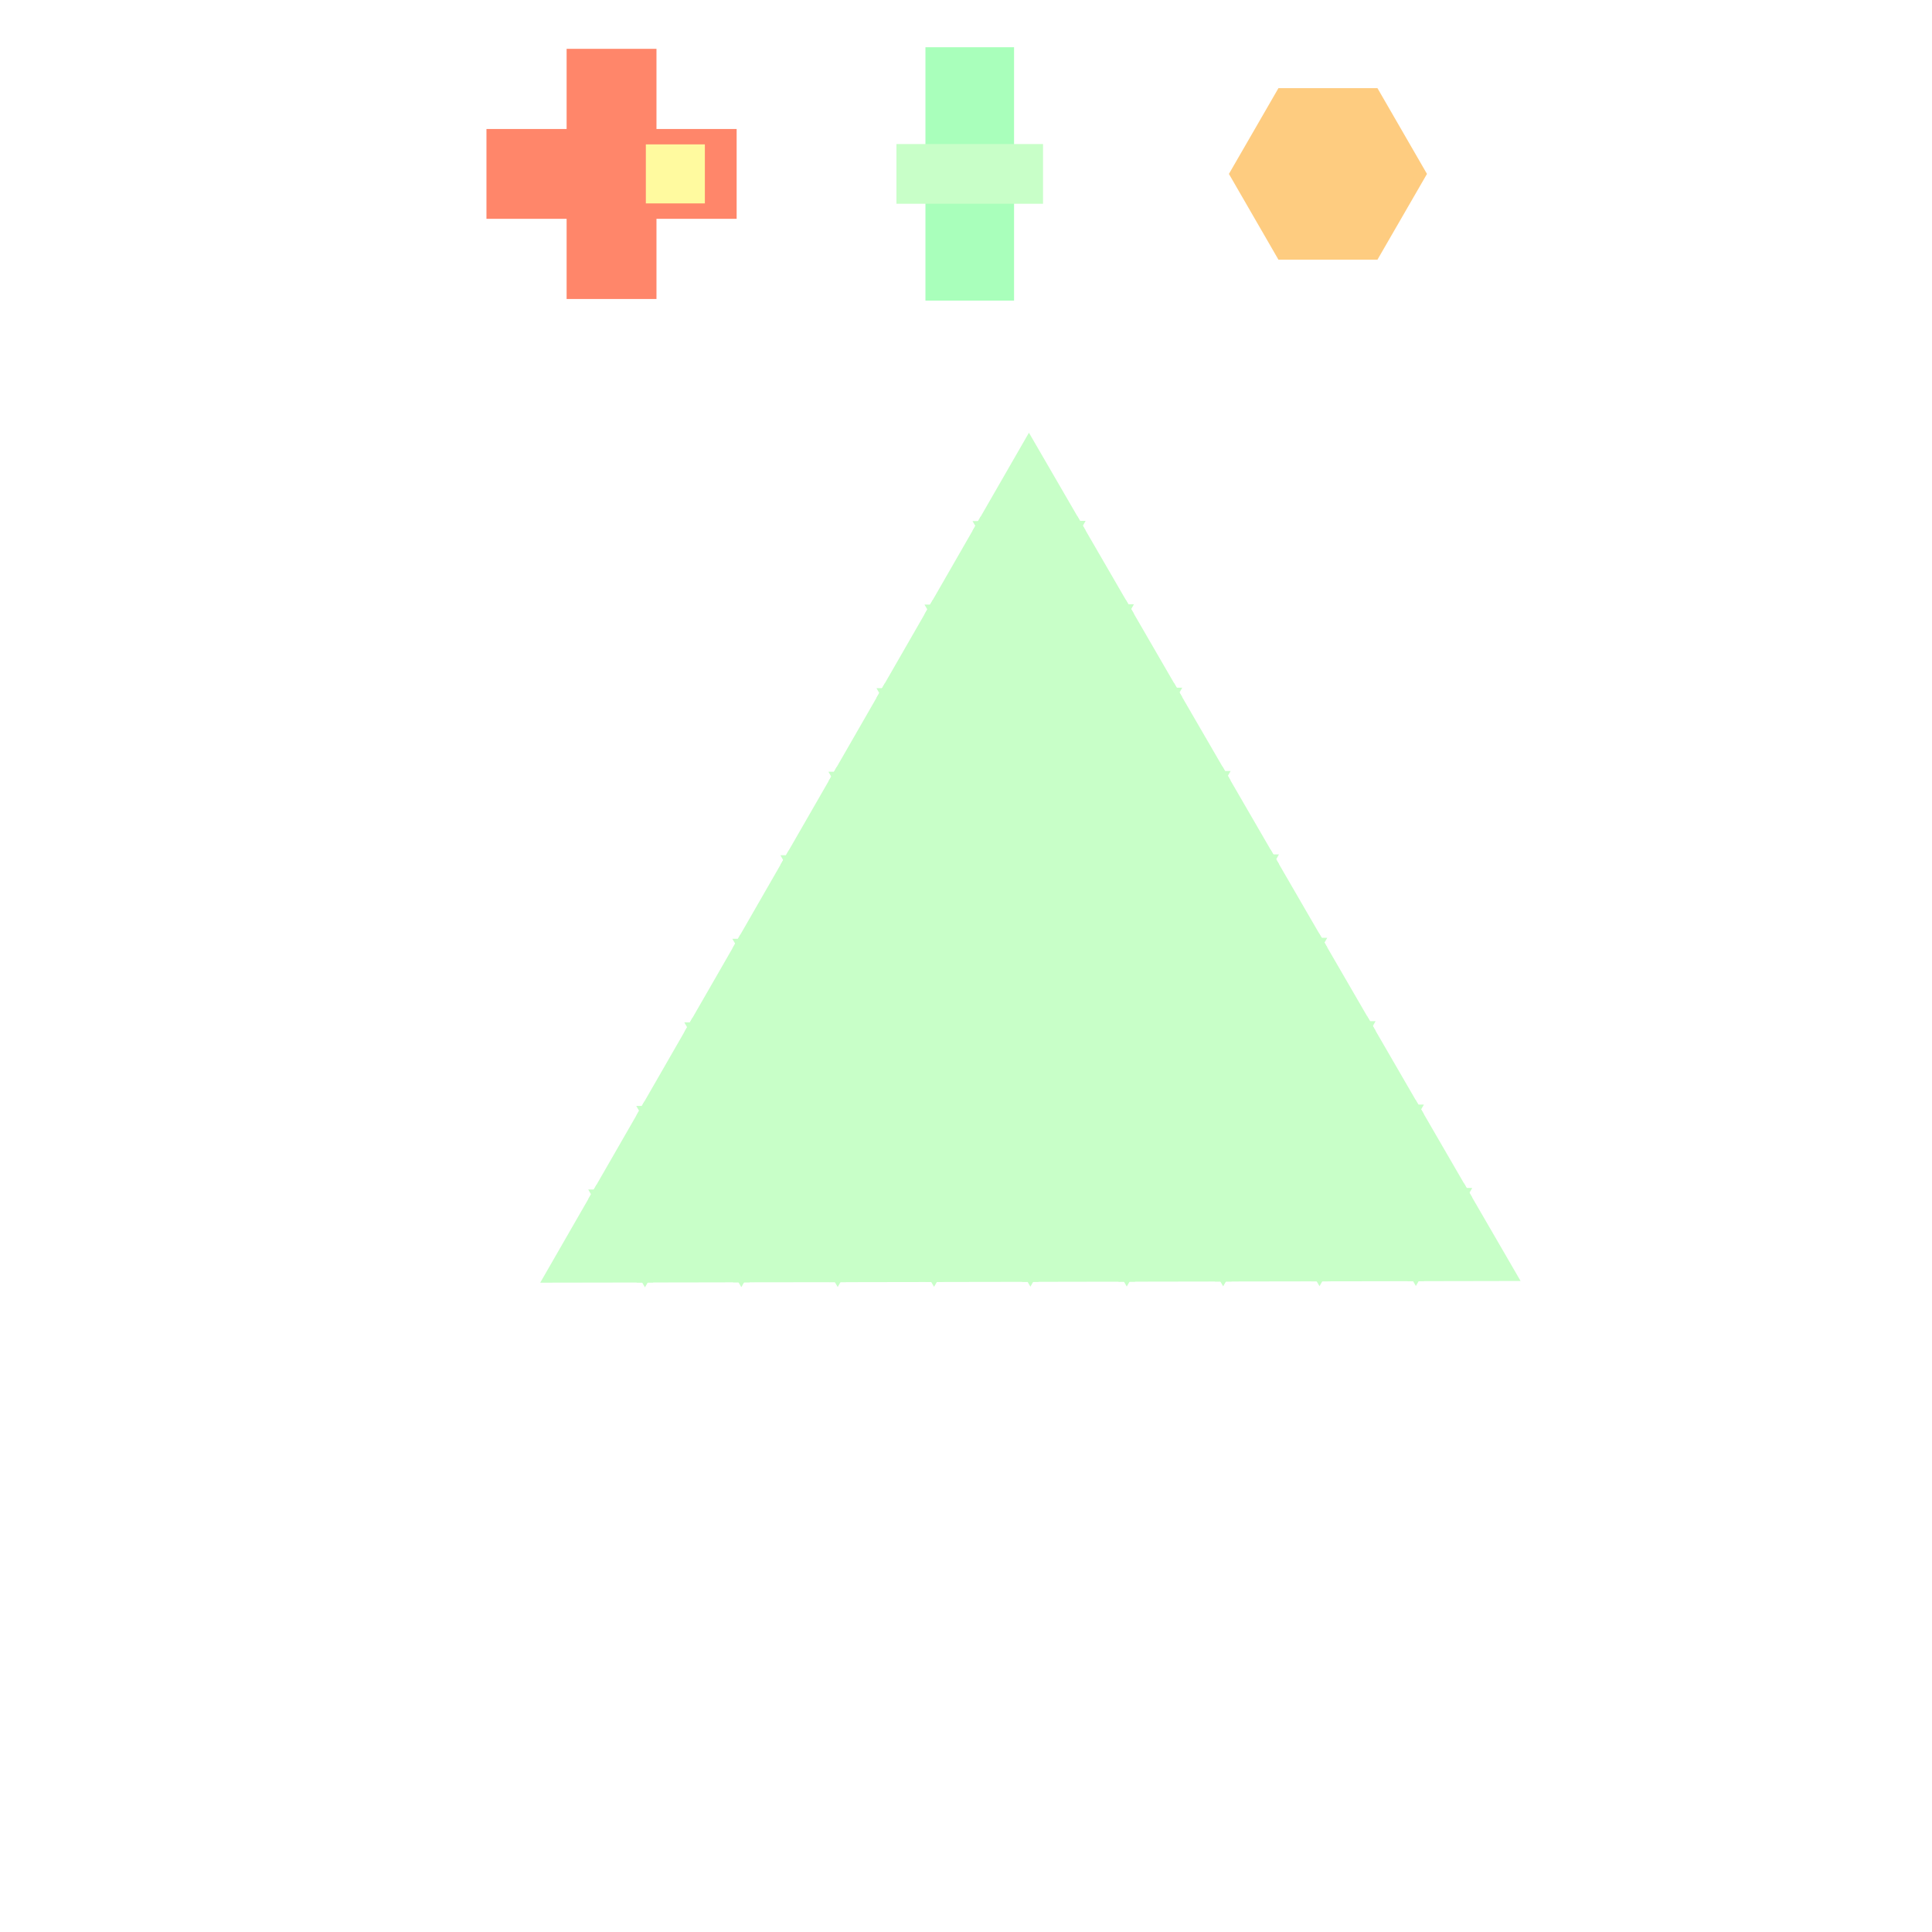 <!DOCTYPE svg>
<svg xmlns="http://www.w3.org/2000/svg" xmlns:xlink="http://www.w3.org/1999/xlink" width="600" height="600">
<rect width="100%" height="100%" fill="#808080" stroke="none"/>
<g transform="translate(300,300)">
<g transform="scale(3,3)">
<path stroke="rgb(0,0,0)" stroke-opacity="1" fill="rgb(255,255,255)" fill-opacity="1" id="Layer_1" d="M107.411 107.089 L105.406 107.092 L103.402 107.095 L101.397 107.098 L99.392 107.101 L97.388 107.104 L95.383 107.107 L93.378 107.11 L91.374 107.113 L89.369 107.116 L87.364 107.119 L85.359 107.122 L83.355 107.125 L81.35 107.128 L79.346 107.131 L77.341 107.134 L75.336 107.137 L73.331 107.14 L71.327 107.143 L69.322 107.146 L67.317 107.149 L65.313 107.152 L63.308 107.155 L61.303 107.158 L59.299 107.161 L57.294 107.164 L55.289 107.167 L53.285 107.17 L51.28 107.173 L49.275 107.176 L47.271 107.179 L45.266 107.182 L43.261 107.185 L41.257 107.188 L39.252 107.191 L37.247 107.194 L35.243 107.197 L33.238 107.2 L31.233 107.203 L29.229 107.206 L27.224 107.209 L25.219 107.212 L23.215 107.215 L21.21 107.218 L19.205 107.221 L17.201 107.224 L15.196 107.227 L13.191 107.23 L11.187 107.233 L9.182 107.236 L7.177 107.239 L5.173 107.242 L3.168 107.245 L1.163 107.248 L-0.841 107.252 L-2.846 107.255 L-4.851 107.258 L-6.855 107.261 L-8.86 107.264 L-10.865 107.267 L-12.87 107.27 L-14.874 107.273 L-16.879 107.276 L-18.884 107.279 L-20.888 107.282 L-22.893 107.285 L-24.898 107.288 L-26.902 107.291 L-28.907 107.294 L-30.912 107.297 L-32.916 107.3 L-34.921 107.303 L-36.926 107.306 L-38.93 107.309 L-40.935 107.312 L-42.94 107.315 L-44.944 107.318 L-46.949 107.321 L-48.954 107.324 L-50.958 107.327 L-52.963 107.33 L-54.968 107.333 L-56.972 107.336 L-58.977 107.339 L-60.982 107.342 L-62.986 107.345 L-64.991 107.348 L-66.996 107.351 L-69 107.354 L-71.005 107.357 L-73.01 107.36 L-75.014 107.363 L-77.019 107.366 L-79.024 107.369 L-81.028 107.372 L-83.033 107.375 L-85.038 107.378 L-87.042 107.381 L-89.047 107.384 L-91.052 107.387 L-93.056 107.39 L-95.061 107.393 L-97.066 107.396 L-99.07 107.399 L-101.075 107.402 L-103.08 107.405 L-105.084 107.408 L-107.089 107.411 L-107.092 105.406 L-107.095 103.402 L-107.098 101.397 L-107.101 99.392 L-107.104 97.388 L-107.107 95.383 L-107.11 93.378 L-107.113 91.374 L-107.116 89.369 L-107.119 87.364 L-107.122 85.359 L-107.125 83.355 L-107.128 81.35 L-107.131 79.346 L-107.134 77.341 L-107.137 75.336 L-107.14 73.331 L-107.143 71.327 L-107.146 69.322 L-107.149 67.317 L-107.152 65.313 L-107.155 63.308 L-107.158 61.303 L-107.161 59.299 L-107.164 57.294 L-107.167 55.289 L-107.17 53.285 L-107.173 51.28 L-107.176 49.275 L-107.179 47.271 L-107.182 45.266 L-107.185 43.261 L-107.188 41.257 L-107.191 39.252 L-107.194 37.247 L-107.197 35.243 L-107.2 33.238 L-107.203 31.233 L-107.206 29.229 L-107.209 27.224 L-107.212 25.219 L-107.215 23.215 L-107.218 21.21 L-107.221 19.205 L-107.224 17.201 L-107.227 15.196 L-107.23 13.191 L-107.233 11.187 L-107.236 9.182 L-107.239 7.177 L-107.242 5.173 L-107.245 3.168 L-107.248 1.163 L-107.251 -0.841 L-107.255 -2.846 L-107.258 -4.851 L-107.261 -6.855 L-107.264 -8.86 L-107.267 -10.865 L-107.27 -12.87 L-107.273 -14.874 L-107.276 -16.879 L-107.279 -18.884 L-107.282 -20.888 L-107.285 -22.893 L-107.288 -24.898 L-107.291 -26.902 L-107.294 -28.907 L-107.297 -30.912 L-107.3 -32.916 L-107.303 -34.921 L-107.306 -36.926 L-107.309 -38.93 L-107.312 -40.935 L-107.315 -42.94 L-107.318 -44.944 L-107.321 -46.949 L-107.324 -48.954 L-107.327 -50.958 L-107.33 -52.963 L-107.333 -54.968 L-107.336 -56.972 L-107.339 -58.977 L-107.342 -60.982 L-107.345 -62.986 L-107.348 -64.991 L-107.351 -66.996 L-107.354 -69 L-107.357 -71.005 L-107.36 -73.01 L-107.363 -75.014 L-107.366 -77.019 L-107.369 -79.024 L-107.372 -81.028 L-107.375 -83.033 L-107.378 -85.038 L-107.381 -87.042 L-107.384 -89.047 L-107.387 -91.052 L-107.39 -93.056 L-107.393 -95.061 L-107.396 -97.066 L-107.399 -99.07 L-107.402 -101.075 L-107.405 -103.08 L-107.408 -105.084 L-107.411 -107.089 L-105.406 -107.092 L-103.402 -107.095 L-101.397 -107.098 L-99.392 -107.101 L-97.388 -107.104 L-95.383 -107.107 L-93.378 -107.11 L-91.374 -107.113 L-89.369 -107.116 L-87.364 -107.119 L-85.359 -107.122 L-83.355 -107.125 L-81.35 -107.128 L-79.346 -107.131 L-77.341 -107.134 L-75.336 -107.137 L-73.331 -107.14 L-71.327 -107.143 L-69.322 -107.146 L-67.317 -107.149 L-65.313 -107.152 L-63.308 -107.155 L-61.303 -107.158 L-59.299 -107.161 L-57.294 -107.164 L-55.289 -107.167 L-53.285 -107.17 L-51.28 -107.173 L-49.275 -107.176 L-47.271 -107.179 L-45.266 -107.182 L-43.261 -107.185 L-41.257 -107.188 L-39.252 -107.191 L-37.247 -107.194 L-35.243 -107.197 L-33.238 -107.2 L-31.233 -107.203 L-29.229 -107.206 L-27.224 -107.209 L-25.219 -107.212 L-23.215 -107.215 L-21.21 -107.218 L-19.205 -107.221 L-17.201 -107.224 L-15.196 -107.227 L-13.191 -107.23 L-11.187 -107.233 L-9.182 -107.236 L-7.177 -107.239 L-5.173 -107.242 L-3.168 -107.245 L-1.163 -107.248 L0.841 -107.252 L2.846 -107.255 L4.851 -107.258 L6.855 -107.261 L8.86 -107.264 L10.865 -107.267 L12.87 -107.27 L14.874 -107.273 L16.879 -107.276 L18.884 -107.279 L20.888 -107.282 L22.893 -107.285 L24.898 -107.288 L26.902 -107.291 L28.907 -107.294 L30.912 -107.297 L32.916 -107.3 L34.921 -107.303 L36.926 -107.306 L38.93 -107.309 L40.935 -107.312 L42.94 -107.315 L44.944 -107.318 L46.949 -107.321 L48.954 -107.324 L50.958 -107.327 L52.963 -107.33 L54.968 -107.333 L56.972 -107.336 L58.977 -107.339 L60.982 -107.342 L62.986 -107.345 L64.991 -107.348 L66.996 -107.351 L69 -107.354 L71.005 -107.357 L73.01 -107.36 L75.014 -107.363 L77.019 -107.366 L79.024 -107.369 L81.028 -107.372 L83.033 -107.375 L85.038 -107.378 L87.042 -107.381 L89.047 -107.384 L91.052 -107.387 L93.056 -107.39 L95.061 -107.393 L97.066 -107.396 L99.07 -107.399 L101.075 -107.402 L103.08 -107.405 L105.084 -107.408 L107.089 -107.411 L107.092 -105.406 L107.095 -103.402 L107.098 -101.397 L107.101 -99.392 L107.104 -97.388 L107.107 -95.383 L107.11 -93.378 L107.113 -91.374 L107.116 -89.369 L107.119 -87.364 L107.122 -85.359 L107.125 -83.355 L107.128 -81.35 L107.131 -79.346 L107.134 -77.341 L107.137 -75.336 L107.14 -73.331 L107.143 -71.327 L107.146 -69.322 L107.149 -67.317 L107.152 -65.313 L107.155 -63.308 L107.158 -61.303 L107.161 -59.299 L107.164 -57.294 L107.167 -55.289 L107.17 -53.285 L107.173 -51.28 L107.176 -49.275 L107.179 -47.271 L107.182 -45.266 L107.185 -43.261 L107.188 -41.257 L107.191 -39.252 L107.194 -37.247 L107.197 -35.243 L107.2 -33.238 L107.203 -31.233 L107.206 -29.229 L107.209 -27.224 L107.212 -25.219 L107.215 -23.215 L107.218 -21.21 L107.221 -19.205 L107.224 -17.201 L107.227 -15.196 L107.23 -13.191 L107.233 -11.187 L107.236 -9.182 L107.239 -7.177 L107.242 -5.173 L107.245 -3.168 L107.248 -1.163 L107.251 0.841 L107.255 2.846 L107.258 4.851 L107.261 6.855 L107.264 8.86 L107.267 10.865 L107.27 12.87 L107.273 14.874 L107.276 16.879 L107.279 18.884 L107.282 20.888 L107.285 22.893 L107.288 24.898 L107.291 26.902 L107.294 28.907 L107.297 30.912 L107.3 32.916 L107.303 34.921 L107.306 36.926 L107.309 38.93 L107.312 40.935 L107.315 42.94 L107.318 44.944 L107.321 46.949 L107.324 48.954 L107.327 50.958 L107.33 52.963 L107.333 54.968 L107.336 56.972 L107.339 58.977 L107.342 60.982 L107.345 62.986 L107.348 64.991 L107.351 66.996 L107.354 69 L107.357 71.005 L107.36 73.01 L107.363 75.014 L107.366 77.019 L107.369 79.024 L107.372 81.028 L107.375 83.033 L107.378 85.038 L107.381 87.042 L107.384 89.047 L107.387 91.052 L107.39 93.056 L107.393 95.061 L107.396 97.066 L107.399 99.07 L107.402 101.075 L107.405 103.08 L107.408 105.084 L107.411 107.089 Z " />
<path stroke="rgb(169,255,187)" stroke-opacity="1" fill="rgb(169,255,187)" fill-opacity="1" id="scalebar" d="M-3.699 -94.609 L-1.656 -94.609 L0.388 -94.609 L2.431 -94.609 L4.475 -94.609 L4.475 -92.669 L4.475 -90.728 L4.475 -88.788 L4.475 -86.847 L4.475 -84.907 L4.475 -82.966 L4.475 -81.026 L4.475 -79.085 L4.475 -77.145 L4.475 -75.204 L4.475 -73.264 L4.475 -71.323 L4.475 -69.383 L2.431 -69.383 L0.388 -69.383 L-1.656 -69.383 L-3.699 -69.383 L-3.699 -71.323 L-3.699 -73.264 L-3.699 -75.204 L-3.699 -77.145 L-3.699 -79.085 L-3.699 -81.026 L-3.699 -82.966 L-3.699 -84.907 L-3.699 -86.847 L-3.699 -88.788 L-3.699 -90.728 L-3.699 -92.669 L-3.699 -94.609 Z " />
<path stroke="rgb(200,255,200)" stroke-opacity="1" fill="rgb(200,255,200)" fill-opacity="1" id="scaleslider" d="M-6.699 -84.587 L-4.674 -84.587 L-2.649 -84.587 L-0.624 -84.587 L1.4 -84.587 L3.425 -84.587 L5.45 -84.587 L7.475 -84.587 L7.475 -82.86 L7.475 -81.134 L7.475 -79.407 L5.45 -79.407 L3.425 -79.407 L1.4 -79.407 L-0.624 -79.407 L-2.649 -79.407 L-4.674 -79.407 L-6.699 -79.407 L-6.699 -81.134 L-6.699 -82.86 L-6.699 -84.587 Z " />
<path stroke="rgb(255,134,106)" stroke-opacity="1" fill="rgb(255,134,106)" fill-opacity="1" id="tranbar" d="M-49.142 -86.146 L-47.068 -86.146 L-44.993 -86.146 L-42.919 -86.146 L-40.844 -86.146 L-40.844 -88.221 L-40.844 -90.296 L-40.844 -92.37 L-40.844 -94.445 L-38.769 -94.445 L-36.693 -94.445 L-34.617 -94.445 L-32.542 -94.445 L-32.542 -92.37 L-32.542 -90.296 L-32.542 -88.221 L-32.542 -86.146 L-30.467 -86.146 L-28.392 -86.146 L-26.318 -86.146 L-24.243 -86.146 L-24.243 -84.072 L-24.243 -81.997 L-24.243 -79.922 L-24.243 -77.848 L-26.318 -77.848 L-28.392 -77.848 L-30.467 -77.848 L-32.542 -77.848 L-32.542 -75.773 L-32.542 -73.698 L-32.542 -71.623 L-32.542 -69.548 L-34.617 -69.548 L-36.693 -69.548 L-38.769 -69.548 L-40.844 -69.548 L-40.844 -71.623 L-40.844 -73.698 L-40.844 -75.773 L-40.844 -77.848 L-42.919 -77.848 L-44.993 -77.848 L-47.068 -77.848 L-49.142 -77.848 L-49.142 -79.922 L-49.142 -81.997 L-49.142 -84.072 L-49.142 -86.146 Z " />
<path stroke="rgb(255,250,159)" stroke-opacity="1" fill="rgb(255,250,159)" fill-opacity="1" id="translider" d="M-32.642 -84.553 L-30.939 -84.553 L-29.235 -84.553 L-27.532 -84.553 L-27.532 -82.85 L-27.532 -81.147 L-27.532 -79.444 L-29.235 -79.444 L-30.939 -79.444 L-32.642 -79.444 L-32.642 -81.147 L-32.642 -82.85 L-32.642 -84.553 Z " />
<path stroke="rgb(254,204,128)" stroke-opacity="1" fill="rgb(254,204,128)" fill-opacity="1" id="rotate" d="M32.632 -73.62 L31.665 -75.295 L30.697 -76.97 L29.73 -78.646 L28.762 -80.321 L27.795 -81.996 L28.762 -83.671 L29.73 -85.347 L30.697 -87.022 L31.665 -88.698 L32.632 -90.373 L34.567 -90.373 L36.502 -90.373 L38.436 -90.373 L40.371 -90.373 L42.306 -90.373 L43.273 -88.698 L44.241 -87.022 L45.208 -85.347 L46.176 -83.671 L47.143 -81.996 L46.176 -80.321 L45.208 -78.646 L44.241 -76.97 L43.273 -75.295 L42.306 -73.62 L40.371 -73.62 L38.436 -73.62 L36.502 -73.62 L34.567 -73.62 L32.632 -73.62 Z " />
<path stroke="rgb(200,255,200)" stroke-opacity="1" fill="rgb(200,255,200)" fill-opacity="1" id="tri_0" d="M1.542 -45.56 L2.537 -47.289 L3.532 -49.019 L4.527 -50.748 L5.522 -52.478 L6.517 -54.207 L7.517 -52.481 L8.518 -50.755 L9.518 -49.03 L10.519 -47.304 L11.519 -45.578 L9.524 -45.574 L7.528 -45.571 L5.533 -45.567 L3.537 -45.564 L1.542 -45.56 Z " />
<path stroke="rgb(200,255,200)" stroke-opacity="1" fill="rgb(200,255,200)" fill-opacity="1" id="tri_0_18_" d="M-3.428 -36.913 L-2.434 -38.642 L-1.44 -40.372 L-0.446 -42.101 L0.548 -43.831 L1.542 -45.56 L2.543 -43.834 L3.544 -42.108 L4.544 -40.382 L5.545 -38.656 L6.546 -36.93 L4.551 -36.927 L2.556 -36.923 L0.562 -36.92 L-1.433 -36.916 L-3.428 -36.913 Z " />
<path stroke="rgb(200,255,200)" stroke-opacity="1" fill="rgb(200,255,200)" fill-opacity="1" id="tri_1_16_" d="M6.546 -36.93 L7.541 -38.66 L8.535 -40.389 L9.53 -42.119 L10.524 -43.848 L11.519 -45.578 L12.52 -43.852 L13.52 -42.126 L14.521 -40.399 L15.521 -38.673 L16.522 -36.947 L14.527 -36.944 L12.532 -36.94 L10.537 -36.937 L8.541 -36.933 L6.546 -36.93 Z " />
<path stroke="rgb(200,255,200)" stroke-opacity="1" fill="rgb(200,255,200)" fill-opacity="1" id="tri_0_17_" d="M11.519 -45.578 L10.524 -43.848 L9.53 -42.119 L8.535 -40.389 L7.541 -38.66 L6.546 -36.93 L5.545 -38.656 L4.544 -40.382 L3.544 -42.108 L2.543 -43.834 L1.542 -45.56 L3.537 -45.564 L5.533 -45.567 L7.528 -45.571 L9.524 -45.574 L11.519 -45.578 Z " />
<path stroke="rgb(200,255,200)" stroke-opacity="1" fill="rgb(200,255,200)" fill-opacity="1" id="tri_0_16_" d="M-8.402 -28.263 L-7.407 -29.993 L-6.412 -31.723 L-5.418 -33.453 L-4.423 -35.183 L-3.428 -36.913 L-2.427 -35.186 L-1.427 -33.459 L-0.426 -31.733 L0.574 -30.006 L1.575 -28.279 L-0.42 -28.276 L-2.416 -28.273 L-4.411 -28.269 L-6.407 -28.266 L-8.402 -28.263 Z " />
<path stroke="rgb(200,255,200)" stroke-opacity="1" fill="rgb(200,255,200)" fill-opacity="1" id="tri_1_15_" d="M1.575 -28.279 L2.569 -30.009 L3.563 -31.739 L4.558 -33.47 L5.552 -35.2 L6.546 -36.93 L7.547 -35.203 L8.548 -33.476 L9.548 -31.75 L10.549 -30.023 L11.55 -28.296 L9.555 -28.293 L7.56 -28.289 L5.565 -28.286 L3.57 -28.282 L1.575 -28.279 Z " />
<path stroke="rgb(200,255,200)" stroke-opacity="1" fill="rgb(200,255,200)" fill-opacity="1" id="tri_0_15_" d="M6.546 -36.93 L5.552 -35.2 L4.558 -33.47 L3.563 -31.739 L2.569 -30.009 L1.575 -28.279 L0.574 -30.006 L-0.426 -31.733 L-1.427 -33.459 L-2.427 -35.186 L-3.428 -36.913 L-1.433 -36.916 L0.562 -36.92 L2.556 -36.923 L4.551 -36.927 L6.546 -36.93 Z " />
<path stroke="rgb(200,255,200)" stroke-opacity="1" fill="rgb(200,255,200)" fill-opacity="1" id="tri_2_14_" d="M11.55 -28.296 L12.544 -30.026 L13.539 -31.756 L14.533 -33.487 L15.528 -35.217 L16.522 -36.947 L17.523 -35.22 L18.523 -33.493 L19.523 -31.766 L20.524 -30.039 L21.524 -28.312 L19.529 -28.309 L17.535 -28.306 L15.54 -28.302 L13.545 -28.299 L11.55 -28.296 Z " />
<path stroke="rgb(200,255,200)" stroke-opacity="1" fill="rgb(200,255,200)" fill-opacity="1" id="tri_1_14_" d="M16.522 -36.947 L15.528 -35.217 L14.533 -33.487 L13.539 -31.756 L12.544 -30.026 L11.55 -28.296 L10.549 -30.023 L9.548 -31.75 L8.548 -33.476 L7.547 -35.203 L6.546 -36.93 L8.541 -36.933 L10.537 -36.937 L12.532 -36.94 L14.527 -36.944 L16.522 -36.947 Z " />
<path stroke="rgb(200,255,200)" stroke-opacity="1" fill="rgb(200,255,200)" fill-opacity="1" id="tri_0_14_" d="M-13.375 -19.612 L-12.38 -21.342 L-11.386 -23.072 L-10.391 -24.803 L-9.397 -26.533 L-8.402 -28.263 L-7.402 -26.536 L-6.402 -24.81 L-5.401 -23.083 L-4.401 -21.357 L-3.401 -19.63 L-5.396 -19.626 L-7.391 -19.623 L-9.385 -19.619 L-11.38 -19.616 L-13.375 -19.612 Z " />
<path stroke="rgb(200,255,200)" stroke-opacity="1" fill="rgb(200,255,200)" fill-opacity="1" id="tri_1_13_" d="M-3.401 -19.63 L-2.406 -21.36 L-1.411 -23.09 L-0.415 -24.819 L0.58 -26.549 L1.575 -28.279 L2.576 -26.553 L3.576 -24.827 L4.577 -23.1 L5.577 -21.374 L6.578 -19.648 L4.582 -19.644 L2.586 -19.641 L0.591 -19.637 L-1.405 -19.634 L-3.401 -19.63 Z " />
<path stroke="rgb(200,255,200)" stroke-opacity="1" fill="rgb(200,255,200)" fill-opacity="1" id="tri_0_13_" d="M1.575 -28.279 L0.58 -26.549 L-0.415 -24.819 L-1.411 -23.09 L-2.406 -21.36 L-3.401 -19.63 L-4.401 -21.357 L-5.401 -23.083 L-6.402 -24.81 L-7.402 -26.536 L-8.402 -28.263 L-6.407 -28.266 L-4.411 -28.269 L-2.416 -28.273 L-0.42 -28.276 L1.575 -28.279 Z " />
<path stroke="rgb(200,255,200)" stroke-opacity="1" fill="rgb(200,255,200)" fill-opacity="1" id="tri_2_13_" d="M6.578 -19.648 L7.572 -21.378 L8.567 -23.107 L9.561 -24.837 L10.556 -26.566 L11.55 -28.296 L12.55 -26.569 L13.551 -24.843 L14.551 -23.116 L15.552 -21.39 L16.552 -19.663 L14.557 -19.66 L12.562 -19.657 L10.568 -19.654 L8.573 -19.651 L6.578 -19.648 Z " />
<path stroke="rgb(200,255,200)" stroke-opacity="1" fill="rgb(200,255,200)" fill-opacity="1" id="tri_1_12_" d="M11.55 -28.296 L10.556 -26.566 L9.561 -24.837 L8.567 -23.107 L7.572 -21.378 L6.578 -19.648 L5.577 -21.374 L4.577 -23.1 L3.576 -24.827 L2.576 -26.553 L1.575 -28.279 L3.57 -28.282 L5.565 -28.286 L7.56 -28.289 L9.555 -28.293 L11.55 -28.296 Z " />
<path stroke="rgb(200,255,200)" stroke-opacity="1" fill="rgb(200,255,200)" fill-opacity="1" id="tri_3_12_" d="M16.552 -19.663 L17.547 -21.393 L18.541 -23.123 L19.535 -24.852 L20.53 -26.582 L21.524 -28.312 L22.525 -26.586 L23.526 -24.86 L24.527 -23.135 L25.528 -21.409 L26.529 -19.683 L24.534 -19.679 L22.538 -19.675 L20.543 -19.671 L18.547 -19.667 L16.552 -19.663 Z " />
<path stroke="rgb(200,255,200)" stroke-opacity="1" fill="rgb(200,255,200)" fill-opacity="1" id="tri_2_12_" d="M21.524 -28.312 L20.53 -26.582 L19.535 -24.852 L18.541 -23.123 L17.547 -21.393 L16.552 -19.663 L15.552 -21.39 L14.551 -23.116 L13.551 -24.843 L12.55 -26.569 L11.55 -28.296 L13.545 -28.299 L15.54 -28.302 L17.535 -28.306 L19.529 -28.309 L21.524 -28.312 Z " />
<path stroke="rgb(200,255,200)" stroke-opacity="1" fill="rgb(200,255,200)" fill-opacity="1" id="tri_0_12_" d="M-18.347 -10.967 L-17.352 -12.696 L-16.358 -14.425 L-15.364 -16.154 L-14.369 -17.883 L-13.375 -19.612 L-12.374 -17.886 L-11.374 -16.16 L-10.373 -14.433 L-9.373 -12.707 L-8.372 -10.981 L-10.367 -10.978 L-12.362 -10.975 L-14.357 -10.973 L-16.352 -10.97 L-18.347 -10.967 Z " />
<path stroke="rgb(200,255,200)" stroke-opacity="1" fill="rgb(200,255,200)" fill-opacity="1" id="tri_1_11_" d="M-8.372 -10.981 L-7.378 -12.711 L-6.384 -14.441 L-5.389 -16.17 L-4.395 -17.9 L-3.401 -19.63 L-2.4 -17.904 L-1.399 -16.177 L-0.399 -14.451 L0.602 -12.724 L1.603 -10.998 L-0.392 -10.995 L-2.387 -10.991 L-4.382 -10.988 L-6.377 -10.984 L-8.372 -10.981 Z " />
<path stroke="rgb(200,255,200)" stroke-opacity="1" fill="rgb(200,255,200)" fill-opacity="1" id="tri_0_11_" d="M-3.401 -19.63 L-4.395 -17.9 L-5.389 -16.17 L-6.384 -14.441 L-7.378 -12.711 L-8.372 -10.981 L-9.373 -12.707 L-10.373 -14.433 L-11.374 -16.16 L-12.374 -17.886 L-13.375 -19.612 L-11.38 -19.616 L-9.385 -19.619 L-7.391 -19.623 L-5.396 -19.626 L-3.401 -19.63 Z " />
<path stroke="rgb(200,255,200)" stroke-opacity="1" fill="rgb(200,255,200)" fill-opacity="1" id="tri_2_11_" d="M1.603 -10.998 L2.598 -12.728 L3.593 -14.458 L4.588 -16.188 L5.583 -17.918 L6.578 -19.648 L7.578 -17.922 L8.578 -16.195 L9.578 -14.469 L10.578 -12.742 L11.578 -11.016 L9.583 -11.012 L7.588 -11.009 L5.593 -11.005 L3.598 -11.002 L1.603 -10.998 Z " />
<path stroke="rgb(200,255,200)" stroke-opacity="1" fill="rgb(200,255,200)" fill-opacity="1" id="tri_1_10_" d="M6.578 -19.648 L5.583 -17.918 L4.588 -16.188 L3.593 -14.458 L2.598 -12.728 L1.603 -10.998 L0.602 -12.724 L-0.399 -14.451 L-1.399 -16.177 L-2.4 -17.904 L-3.401 -19.63 L-1.405 -19.634 L0.591 -19.637 L2.586 -19.641 L4.582 -19.644 L6.578 -19.648 Z " />
<path stroke="rgb(200,255,200)" stroke-opacity="1" fill="rgb(200,255,200)" fill-opacity="1" id="tri_3_11_" d="M11.578 -11.016 L12.573 -12.745 L13.568 -14.475 L14.562 -16.204 L15.557 -17.934 L16.552 -19.663 L17.553 -17.937 L18.553 -16.211 L19.554 -14.484 L20.555 -12.758 L21.555 -11.032 L19.56 -11.029 L17.564 -11.026 L15.569 -11.022 L13.573 -11.019 L11.578 -11.016 Z " />
<path stroke="rgb(200,255,200)" stroke-opacity="1" fill="rgb(200,255,200)" fill-opacity="1" id="tri_2_10_" d="M16.552 -19.663 L15.557 -17.934 L14.562 -16.204 L13.568 -14.475 L12.573 -12.745 L11.578 -11.016 L10.578 -12.742 L9.578 -14.469 L8.578 -16.195 L7.578 -17.922 L6.578 -19.648 L8.573 -19.651 L10.568 -19.654 L12.562 -19.657 L14.557 -19.66 L16.552 -19.663 Z " />
<path stroke="rgb(200,255,200)" stroke-opacity="1" fill="rgb(200,255,200)" fill-opacity="1" id="tri_4_10_" d="M21.555 -11.032 L22.55 -12.762 L23.545 -14.492 L24.54 -16.223 L25.534 -17.953 L26.529 -19.683 L27.529 -17.956 L28.53 -16.229 L29.53 -14.503 L30.531 -12.776 L31.531 -11.049 L29.536 -11.046 L27.541 -11.042 L25.546 -11.039 L23.55 -11.035 L21.555 -11.032 Z " />
<path stroke="rgb(200,255,200)" stroke-opacity="1" fill="rgb(200,255,200)" fill-opacity="1" id="tri_3_10_" d="M26.529 -19.683 L25.534 -17.953 L24.54 -16.223 L23.545 -14.492 L22.55 -12.762 L21.555 -11.032 L20.555 -12.758 L19.554 -14.484 L18.553 -16.211 L17.553 -17.937 L16.552 -19.663 L18.547 -19.667 L20.543 -19.671 L22.538 -19.675 L24.534 -19.679 L26.529 -19.683 Z " />
<path stroke="rgb(200,255,200)" stroke-opacity="1" fill="rgb(200,255,200)" fill-opacity="1" id="tri_0_10_" d="M-23.32 -2.316 L-22.325 -4.046 L-21.331 -5.776 L-20.336 -7.507 L-19.341 -9.237 L-18.347 -10.967 L-17.346 -9.24 L-16.346 -7.513 L-15.345 -5.785 L-14.345 -4.058 L-13.344 -2.331 L-15.339 -2.328 L-17.334 -2.325 L-19.329 -2.322 L-21.325 -2.319 L-23.32 -2.316 Z " />
<path stroke="rgb(200,255,200)" stroke-opacity="1" fill="rgb(200,255,200)" fill-opacity="1" id="tri_1_9_" d="M-13.344 -2.331 L-12.35 -4.061 L-11.355 -5.791 L-10.361 -7.521 L-9.366 -9.251 L-8.372 -10.981 L-7.371 -9.255 L-6.371 -7.528 L-5.37 -5.802 L-4.37 -4.075 L-3.369 -2.349 L-5.364 -2.345 L-7.359 -2.342 L-9.354 -2.338 L-11.349 -2.335 L-13.344 -2.331 Z " />
<path stroke="rgb(200,255,200)" stroke-opacity="1" fill="rgb(200,255,200)" fill-opacity="1" id="tri_0_9_" d="M-8.372 -10.981 L-9.366 -9.251 L-10.361 -7.521 L-11.355 -5.791 L-12.35 -4.061 L-13.344 -2.331 L-14.345 -4.058 L-15.345 -5.785 L-16.346 -7.513 L-17.346 -9.24 L-18.347 -10.967 L-16.352 -10.97 L-14.357 -10.973 L-12.362 -10.975 L-10.367 -10.978 L-8.372 -10.981 Z " />
<path stroke="rgb(200,255,200)" stroke-opacity="1" fill="rgb(200,255,200)" fill-opacity="1" id="tri_2_9_" d="M-3.369 -2.349 L-2.375 -4.079 L-1.38 -5.809 L-0.386 -7.538 L0.609 -9.268 L1.603 -10.998 L2.604 -9.272 L3.605 -7.546 L4.605 -5.819 L5.606 -4.093 L6.607 -2.367 L4.612 -2.363 L2.617 -2.36 L0.621 -2.356 L-1.374 -2.353 L-3.369 -2.349 Z " />
<path stroke="rgb(200,255,200)" stroke-opacity="1" fill="rgb(200,255,200)" fill-opacity="1" id="tri_1_8_" d="M1.603 -10.998 L0.609 -9.268 L-0.386 -7.538 L-1.38 -5.809 L-2.375 -4.079 L-3.369 -2.349 L-4.37 -4.075 L-5.37 -5.802 L-6.371 -7.528 L-7.371 -9.255 L-8.372 -10.981 L-6.377 -10.984 L-4.382 -10.988 L-2.387 -10.991 L-0.392 -10.995 L1.603 -10.998 Z " />
<path stroke="rgb(200,255,200)" stroke-opacity="1" fill="rgb(200,255,200)" fill-opacity="1" id="tri_3_9_" d="M6.607 -2.367 L7.601 -4.097 L8.595 -5.827 L9.59 -7.556 L10.584 -9.286 L11.578 -11.016 L12.579 -9.29 L13.579 -7.563 L14.58 -5.837 L15.581 -4.11 L16.581 -2.384 L14.586 -2.381 L12.591 -2.377 L10.597 -2.374 L8.602 -2.37 L6.607 -2.367 Z " />
<path stroke="rgb(200,255,200)" stroke-opacity="1" fill="rgb(200,255,200)" fill-opacity="1" id="tri_2_8_" d="M11.578 -11.016 L10.584 -9.286 L9.59 -7.556 L8.595 -5.827 L7.601 -4.097 L6.607 -2.367 L5.606 -4.093 L4.605 -5.819 L3.605 -7.546 L2.604 -9.272 L1.603 -10.998 L3.598 -11.002 L5.593 -11.005 L7.588 -11.009 L9.583 -11.012 L11.578 -11.016 Z " />
<path stroke="rgb(200,255,200)" stroke-opacity="1" fill="rgb(200,255,200)" fill-opacity="1" id="tri_4_9_" d="M16.581 -2.384 L17.576 -4.114 L18.571 -5.843 L19.566 -7.573 L20.56 -9.302 L21.555 -11.032 L22.556 -9.306 L23.557 -7.58 L24.558 -5.853 L25.558 -4.127 L26.559 -2.401 L24.564 -2.398 L22.568 -2.394 L20.572 -2.391 L18.577 -2.387 L16.581 -2.384 Z " />
<path stroke="rgb(200,255,200)" stroke-opacity="1" fill="rgb(200,255,200)" fill-opacity="1" id="tri_3_8_" d="M21.555 -11.032 L20.56 -9.302 L19.566 -7.573 L18.571 -5.843 L17.576 -4.114 L16.581 -2.384 L15.581 -4.11 L14.58 -5.837 L13.579 -7.563 L12.579 -9.29 L11.578 -11.016 L13.573 -11.019 L15.569 -11.022 L17.564 -11.026 L19.56 -11.029 L21.555 -11.032 Z " />
<path stroke="rgb(200,255,200)" stroke-opacity="1" fill="rgb(200,255,200)" fill-opacity="1" id="tri_5_8_" d="M26.559 -2.401 L27.553 -4.131 L28.548 -5.86 L29.542 -7.59 L30.537 -9.319 L31.531 -11.049 L32.532 -9.323 L33.532 -7.597 L34.532 -5.87 L35.533 -4.144 L36.533 -2.418 L34.538 -2.415 L32.544 -2.411 L30.549 -2.408 L28.554 -2.404 L26.559 -2.401 Z " />
<path stroke="rgb(200,255,200)" stroke-opacity="1" fill="rgb(200,255,200)" fill-opacity="1" id="tri_4_8_" d="M31.531 -11.049 L30.537 -9.319 L29.542 -7.59 L28.548 -5.86 L27.553 -4.131 L26.559 -2.401 L25.558 -4.127 L24.558 -5.853 L23.557 -7.58 L22.556 -9.306 L21.555 -11.032 L23.55 -11.035 L25.546 -11.039 L27.541 -11.042 L29.536 -11.046 L31.531 -11.049 Z " />
<path stroke="rgb(200,255,200)" stroke-opacity="1" fill="rgb(200,255,200)" fill-opacity="1" id="tri_0_8_" d="M-28.295 6.334 L-27.3 4.604 L-26.305 2.874 L-25.31 1.144 L-24.315 -0.586 L-23.32 -2.316 L-22.32 -0.59 L-21.319 1.137 L-20.319 2.863 L-19.318 4.59 L-18.318 6.316 L-20.313 6.32 L-22.309 6.323 L-24.304 6.327 L-26.299 6.33 L-28.295 6.334 Z " />
<path stroke="rgb(200,255,200)" stroke-opacity="1" fill="rgb(200,255,200)" fill-opacity="1" id="tri_1_7_" d="M-18.318 6.316 L-17.323 4.587 L-16.328 2.857 L-15.334 1.128 L-14.339 -0.602 L-13.344 -2.331 L-12.344 -0.605 L-11.344 1.121 L-10.344 2.848 L-9.344 4.574 L-8.344 6.3 L-10.339 6.303 L-12.334 6.306 L-14.328 6.31 L-16.323 6.313 L-18.318 6.316 Z " />
<path stroke="rgb(200,255,200)" stroke-opacity="1" fill="rgb(200,255,200)" fill-opacity="1" id="tri_0_7_" d="M-13.344 -2.331 L-14.339 -0.602 L-15.334 1.128 L-16.328 2.857 L-17.323 4.587 L-18.318 6.316 L-19.318 4.59 L-20.319 2.863 L-21.319 1.137 L-22.32 -0.59 L-23.32 -2.316 L-21.325 -2.319 L-19.329 -2.322 L-17.334 -2.325 L-15.339 -2.328 L-13.344 -2.331 Z " />
<path stroke="rgb(200,255,200)" stroke-opacity="1" fill="rgb(200,255,200)" fill-opacity="1" id="tri_2_7_" d="M-8.344 6.3 L-7.349 4.57 L-6.354 2.84 L-5.359 1.111 L-4.364 -0.619 L-3.369 -2.349 L-2.369 -0.623 L-1.368 1.104 L-0.368 2.83 L0.633 4.557 L1.633 6.283 L-0.362 6.286 L-2.358 6.29 L-4.353 6.293 L-6.349 6.297 L-8.344 6.3 Z " />
<path stroke="rgb(200,255,200)" stroke-opacity="1" fill="rgb(200,255,200)" fill-opacity="1" id="tri_1_6_" d="M-3.369 -2.349 L-4.364 -0.619 L-5.359 1.111 L-6.354 2.84 L-7.349 4.57 L-8.344 6.3 L-9.344 4.574 L-10.344 2.848 L-11.344 1.121 L-12.344 -0.605 L-13.344 -2.331 L-11.349 -2.335 L-9.354 -2.338 L-7.359 -2.342 L-5.364 -2.345 L-3.369 -2.349 Z " />
<path stroke="rgb(200,255,200)" stroke-opacity="1" fill="rgb(200,255,200)" fill-opacity="1" id="tri_3_7_" d="M1.633 6.283 L2.628 4.553 L3.623 2.823 L4.617 1.093 L5.612 -0.637 L6.607 -2.367 L7.607 -0.64 L8.607 1.086 L9.608 2.813 L10.608 4.539 L11.608 6.266 L9.613 6.269 L7.618 6.273 L5.623 6.276 L3.628 6.28 L1.633 6.283 Z " />
<path stroke="rgb(200,255,200)" stroke-opacity="1" fill="rgb(200,255,200)" fill-opacity="1" id="tri_2_6_" d="M6.607 -2.367 L5.612 -0.637 L4.617 1.093 L3.623 2.823 L2.628 4.553 L1.633 6.283 L0.633 4.557 L-0.368 2.83 L-1.368 1.104 L-2.369 -0.623 L-3.369 -2.349 L-1.374 -2.353 L0.621 -2.356 L2.617 -2.36 L4.612 -2.363 L6.607 -2.367 Z " />
<path stroke="rgb(200,255,200)" stroke-opacity="1" fill="rgb(200,255,200)" fill-opacity="1" id="tri_4_7_" d="M11.608 6.266 L12.603 4.536 L13.597 2.806 L14.592 1.076 L15.586 -0.654 L16.581 -2.384 L17.582 -0.658 L18.583 1.068 L19.584 2.795 L20.584 4.521 L21.585 6.247 L19.59 6.251 L17.594 6.255 L15.599 6.258 L13.604 6.262 L11.608 6.266 Z " />
<path stroke="rgb(200,255,200)" stroke-opacity="1" fill="rgb(200,255,200)" fill-opacity="1" id="tri_3_6_" d="M16.581 -2.384 L15.586 -0.654 L14.592 1.076 L13.597 2.806 L12.603 4.536 L11.608 6.266 L10.608 4.539 L9.608 2.813 L8.607 1.086 L7.607 -0.64 L6.607 -2.367 L8.602 -2.37 L10.597 -2.374 L12.591 -2.377 L14.586 -2.381 L16.581 -2.384 Z " />
<path stroke="rgb(200,255,200)" stroke-opacity="1" fill="rgb(200,255,200)" fill-opacity="1" id="tri_5_7_" d="M21.585 6.247 L22.58 4.517 L23.575 2.788 L24.57 1.058 L25.564 -0.671 L26.559 -2.401 L27.559 -0.674 L28.559 1.053 L29.56 2.78 L30.56 4.507 L31.56 6.234 L29.565 6.237 L27.57 6.239 L25.575 6.242 L23.58 6.244 L21.585 6.247 Z " />
<path stroke="rgb(200,255,200)" stroke-opacity="1" fill="rgb(200,255,200)" fill-opacity="1" id="tri_4_6_" d="M26.559 -2.401 L25.564 -0.671 L24.57 1.058 L23.575 2.788 L22.58 4.517 L21.585 6.247 L20.584 4.521 L19.584 2.795 L18.583 1.068 L17.582 -0.658 L16.581 -2.384 L18.577 -2.387 L20.572 -2.391 L22.568 -2.394 L24.564 -2.398 L26.559 -2.401 Z " />
<path stroke="rgb(200,255,200)" stroke-opacity="1" fill="rgb(200,255,200)" fill-opacity="1" id="tri_6_6_" d="M31.56 6.234 L32.555 4.504 L33.549 2.773 L34.544 1.043 L35.538 -0.688 L36.533 -2.418 L37.534 -0.692 L38.535 1.034 L39.535 2.761 L40.536 4.487 L41.537 6.213 L39.542 6.217 L37.546 6.221 L35.551 6.226 L33.556 6.23 L31.56 6.234 Z " />
<path stroke="rgb(200,255,200)" stroke-opacity="1" fill="rgb(200,255,200)" fill-opacity="1" id="tri_5_6_" d="M36.533 -2.418 L35.538 -0.688 L34.544 1.043 L33.549 2.773 L32.555 4.504 L31.56 6.234 L30.56 4.507 L29.56 2.78 L28.559 1.053 L27.559 -0.674 L26.559 -2.401 L28.554 -2.404 L30.549 -2.408 L32.544 -2.411 L34.538 -2.415 L36.533 -2.418 Z " />
<path stroke="rgb(200,255,200)" stroke-opacity="1" fill="rgb(200,255,200)" fill-opacity="1" id="tri_0_6_" d="M-33.267 14.984 L-32.273 13.254 L-31.278 11.524 L-30.284 9.794 L-29.289 8.064 L-28.295 6.334 L-27.294 8.061 L-26.293 9.787 L-25.291 11.514 L-24.29 13.24 L-23.289 14.967 L-25.285 14.97 L-27.28 14.974 L-29.276 14.977 L-31.271 14.981 L-33.267 14.984 Z " />
<path stroke="rgb(200,255,200)" stroke-opacity="1" fill="rgb(200,255,200)" fill-opacity="1" id="tri_1_5_" d="M-23.289 14.967 L-22.295 13.237 L-21.3 11.507 L-20.306 9.776 L-19.312 8.046 L-18.318 6.316 L-17.318 8.043 L-16.317 9.77 L-15.317 11.496 L-14.317 13.223 L-13.317 14.95 L-15.311 14.953 L-17.306 14.957 L-19.3 14.96 L-21.294 14.964 L-23.289 14.967 Z " />
<path stroke="rgb(200,255,200)" stroke-opacity="1" fill="rgb(200,255,200)" fill-opacity="1" id="tri_0_5_" d="M-18.318 6.316 L-19.312 8.046 L-20.306 9.776 L-21.3 11.507 L-22.295 13.237 L-23.289 14.967 L-24.29 13.24 L-25.291 11.514 L-26.293 9.787 L-27.294 8.061 L-28.295 6.334 L-26.299 6.33 L-24.304 6.327 L-22.309 6.323 L-20.313 6.32 L-18.318 6.316 Z " />
<path stroke="rgb(200,255,200)" stroke-opacity="1" fill="rgb(200,255,200)" fill-opacity="1" id="tri_2_5_" d="M-13.317 14.95 L-12.322 13.22 L-11.328 11.49 L-10.333 9.76 L-9.339 8.03 L-8.344 6.3 L-7.343 8.026 L-6.342 9.752 L-5.342 11.477 L-4.341 13.203 L-3.34 14.929 L-5.335 14.933 L-7.331 14.937 L-9.326 14.942 L-11.322 14.946 L-13.317 14.95 Z " />
<path stroke="rgb(200,255,200)" stroke-opacity="1" fill="rgb(200,255,200)" fill-opacity="1" id="tri_1_4_" d="M-8.344 6.3 L-9.339 8.03 L-10.333 9.76 L-11.328 11.49 L-12.322 13.22 L-13.317 14.95 L-14.317 13.223 L-15.317 11.496 L-16.317 9.77 L-17.318 8.043 L-18.318 6.316 L-16.323 6.313 L-14.328 6.31 L-12.334 6.306 L-10.339 6.303 L-8.344 6.3 Z " />
<path stroke="rgb(200,255,200)" stroke-opacity="1" fill="rgb(200,255,200)" fill-opacity="1" id="tri_3_5_" d="M-3.34 14.929 L-2.345 13.2 L-1.351 11.471 L-0.356 9.741 L0.638 8.012 L1.633 6.283 L2.634 8.01 L3.635 9.736 L4.635 11.463 L5.636 13.189 L6.637 14.916 L4.642 14.919 L2.646 14.921 L0.651 14.924 L-1.345 14.926 L-3.34 14.929 Z " />
<path stroke="rgb(200,255,200)" stroke-opacity="1" fill="rgb(200,255,200)" fill-opacity="1" id="tri_2_4_" d="M1.633 6.283 L0.638 8.012 L-0.356 9.741 L-1.351 11.471 L-2.345 13.2 L-3.34 14.929 L-4.341 13.203 L-5.342 11.477 L-6.342 9.752 L-7.343 8.026 L-8.344 6.3 L-6.349 6.297 L-4.353 6.293 L-2.358 6.29 L-0.362 6.286 L1.633 6.283 Z " />
<path stroke="rgb(200,255,200)" stroke-opacity="1" fill="rgb(200,255,200)" fill-opacity="1" id="tri_4_5_" d="M6.637 14.916 L7.631 13.186 L8.625 11.456 L9.62 9.726 L10.614 7.996 L11.608 6.266 L12.609 7.992 L13.609 9.719 L14.61 11.445 L15.611 13.172 L16.611 14.898 L14.616 14.902 L12.621 14.905 L10.627 14.909 L8.632 14.912 L6.637 14.916 Z " />
<path stroke="rgb(200,255,200)" stroke-opacity="1" fill="rgb(200,255,200)" fill-opacity="1" id="tri_3_4_" d="M11.608 6.266 L10.614 7.996 L9.62 9.726 L8.625 11.456 L7.631 13.186 L6.637 14.916 L5.636 13.189 L4.635 11.463 L3.635 9.736 L2.634 8.01 L1.633 6.283 L3.628 6.28 L5.623 6.276 L7.618 6.273 L9.613 6.269 L11.608 6.266 Z " />
<path stroke="rgb(200,255,200)" stroke-opacity="1" fill="rgb(200,255,200)" fill-opacity="1" id="tri_5_5_" d="M16.611 14.898 L17.606 13.168 L18.601 11.438 L19.596 9.707 L20.59 7.977 L21.585 6.247 L22.586 7.974 L23.586 9.701 L24.587 11.428 L25.587 13.155 L26.588 14.882 L24.593 14.885 L22.597 14.888 L20.602 14.892 L18.607 14.895 L16.611 14.898 Z " />
<path stroke="rgb(200,255,200)" stroke-opacity="1" fill="rgb(200,255,200)" fill-opacity="1" id="tri_4_4_" d="M21.585 6.247 L20.59 7.977 L19.596 9.707 L18.601 11.438 L17.606 13.168 L16.611 14.898 L15.611 13.172 L14.61 11.445 L13.609 9.719 L12.609 7.992 L11.608 6.266 L13.604 6.262 L15.599 6.258 L17.594 6.255 L19.59 6.251 L21.585 6.247 Z " />
<path stroke="rgb(200,255,200)" stroke-opacity="1" fill="rgb(200,255,200)" fill-opacity="1" id="tri_6_5_" d="M26.588 14.882 L27.582 13.152 L28.577 11.423 L29.571 9.693 L30.566 7.964 L31.56 6.234 L32.561 7.96 L33.562 9.686 L34.563 11.411 L35.564 13.137 L36.565 14.863 L34.57 14.867 L32.574 14.871 L30.579 14.874 L28.584 14.878 L26.588 14.882 Z " />
<path stroke="rgb(200,255,200)" stroke-opacity="1" fill="rgb(200,255,200)" fill-opacity="1" id="tri_5_4_" d="M31.56 6.234 L30.566 7.964 L29.571 9.693 L28.577 11.423 L27.582 13.152 L26.588 14.882 L25.587 13.155 L24.587 11.428 L23.586 9.701 L22.586 7.974 L21.585 6.247 L23.58 6.244 L25.575 6.242 L27.57 6.239 L29.565 6.237 L31.56 6.234 Z " />
<path stroke="rgb(200,255,200)" stroke-opacity="1" fill="rgb(200,255,200)" fill-opacity="1" id="tri_7_4_" d="M36.565 14.863 L37.559 13.133 L38.554 11.403 L39.548 9.673 L40.543 7.943 L41.537 6.213 L42.537 7.94 L43.537 9.666 L44.537 11.393 L45.537 13.119 L46.537 14.846 L44.543 14.849 L42.548 14.853 L40.554 14.856 L38.559 14.86 L36.565 14.863 Z " />
<path stroke="rgb(200,255,200)" stroke-opacity="1" fill="rgb(200,255,200)" fill-opacity="1" id="tri_6_4_" d="M41.537 6.213 L40.543 7.943 L39.548 9.673 L38.554 11.403 L37.559 13.133 L36.565 14.863 L35.564 13.137 L34.563 11.411 L33.562 9.686 L32.561 7.96 L31.56 6.234 L33.556 6.23 L35.551 6.226 L37.546 6.221 L39.542 6.217 L41.537 6.213 Z " />
<path stroke="rgb(200,255,200)" stroke-opacity="1" fill="rgb(200,255,200)" fill-opacity="1" id="tri_0_4_" d="M-38.241 23.634 L-37.246 21.904 L-36.251 20.174 L-35.257 18.444 L-34.262 16.714 L-33.267 14.984 L-32.266 16.71 L-31.266 18.436 L-30.265 20.163 L-29.265 21.889 L-28.264 23.615 L-30.259 23.619 L-32.255 23.623 L-34.25 23.626 L-36.245 23.63 L-38.241 23.634 Z " />
<path stroke="rgb(200,255,200)" stroke-opacity="1" fill="rgb(200,255,200)" fill-opacity="1" id="tri_1_3_" d="M-28.264 23.615 L-27.269 21.885 L-26.274 20.156 L-25.279 18.426 L-24.284 16.697 L-23.289 14.967 L-22.289 16.693 L-21.289 18.419 L-20.29 20.146 L-19.29 21.872 L-18.29 23.598 L-20.285 23.601 L-22.279 23.605 L-24.274 23.608 L-26.269 23.612 L-28.264 23.615 Z " />
<path stroke="rgb(200,255,200)" stroke-opacity="1" fill="rgb(200,255,200)" fill-opacity="1" id="tri_0_3_" d="M-23.289 14.967 L-24.284 16.697 L-25.279 18.426 L-26.274 20.156 L-27.269 21.885 L-28.264 23.615 L-29.265 21.889 L-30.265 20.163 L-31.266 18.436 L-32.266 16.71 L-33.267 14.984 L-31.271 14.981 L-29.276 14.977 L-27.28 14.974 L-25.285 14.97 L-23.289 14.967 Z " />
<path stroke="rgb(200,255,200)" stroke-opacity="1" fill="rgb(200,255,200)" fill-opacity="1" id="tri_2_3_" d="M-18.29 23.598 L-17.295 21.868 L-16.301 20.139 L-15.306 18.409 L-14.312 16.68 L-13.317 14.95 L-12.316 16.676 L-11.315 18.402 L-10.315 20.129 L-9.314 21.855 L-8.313 23.581 L-10.308 23.584 L-12.304 23.588 L-14.299 23.591 L-16.294 23.595 L-18.29 23.598 Z " />
<path stroke="rgb(200,255,200)" stroke-opacity="1" fill="rgb(200,255,200)" fill-opacity="1" id="tri_1_2_" d="M-13.317 14.95 L-14.312 16.68 L-15.306 18.409 L-16.301 20.139 L-17.295 21.868 L-18.29 23.598 L-19.29 21.872 L-20.29 20.146 L-21.289 18.419 L-22.289 16.693 L-23.289 14.967 L-21.294 14.964 L-19.3 14.96 L-17.306 14.957 L-15.311 14.953 L-13.317 14.95 Z " />
<path stroke="rgb(200,255,200)" stroke-opacity="1" fill="rgb(200,255,200)" fill-opacity="1" id="tri_3_3_" d="M-8.313 23.581 L-7.318 21.851 L-6.324 20.12 L-5.329 18.39 L-4.335 16.659 L-3.34 14.929 L-2.34 16.656 L-1.339 18.384 L-0.339 20.111 L0.662 21.839 L1.662 23.566 L-0.333 23.569 L-2.328 23.572 L-4.323 23.575 L-6.318 23.578 L-8.313 23.581 Z " />
<path stroke="rgb(200,255,200)" stroke-opacity="1" fill="rgb(200,255,200)" fill-opacity="1" id="tri_2_2_" d="M-3.34 14.929 L-4.335 16.659 L-5.329 18.39 L-6.324 20.12 L-7.318 21.851 L-8.313 23.581 L-9.314 21.855 L-10.315 20.129 L-11.315 18.402 L-12.316 16.676 L-13.317 14.95 L-11.322 14.946 L-9.326 14.942 L-7.331 14.937 L-5.335 14.933 L-3.34 14.929 Z " />
<path stroke="rgb(200,255,200)" stroke-opacity="1" fill="rgb(200,255,200)" fill-opacity="1" id="tri_4_3_" d="M1.662 23.566 L2.657 21.836 L3.652 20.106 L4.647 18.376 L5.642 16.646 L6.637 14.916 L7.637 16.642 L8.638 18.368 L9.638 20.093 L10.639 21.819 L11.639 23.545 L9.644 23.549 L7.648 23.553 L5.653 23.558 L3.657 23.562 L1.662 23.566 Z " />
<path stroke="rgb(200,255,200)" stroke-opacity="1" fill="rgb(200,255,200)" fill-opacity="1" id="tri_3_2_" d="M6.637 14.916 L5.642 16.646 L4.647 18.376 L3.652 20.106 L2.657 21.836 L1.662 23.566 L0.662 21.839 L-0.339 20.111 L-1.339 18.384 L-2.34 16.656 L-3.34 14.929 L-1.345 14.926 L0.651 14.924 L2.646 14.921 L4.642 14.919 L6.637 14.916 Z " />
<path stroke="rgb(200,255,200)" stroke-opacity="1" fill="rgb(200,255,200)" fill-opacity="1" id="tri_5_3_" d="M11.639 23.545 L12.633 21.816 L13.628 20.086 L14.622 18.357 L15.617 16.627 L16.611 14.898 L17.611 16.624 L18.612 18.351 L19.612 20.077 L20.613 21.804 L21.613 23.53 L19.618 23.533 L17.623 23.536 L15.629 23.539 L13.634 23.542 L11.639 23.545 Z " />
<path stroke="rgb(200,255,200)" stroke-opacity="1" fill="rgb(200,255,200)" fill-opacity="1" id="tri_4_2_" d="M16.611 14.898 L15.617 16.627 L14.622 18.357 L13.628 20.086 L12.633 21.816 L11.639 23.545 L10.639 21.819 L9.638 20.093 L8.638 18.368 L7.637 16.642 L6.637 14.916 L8.632 14.912 L10.627 14.909 L12.621 14.905 L14.616 14.902 L16.611 14.898 Z " />
<path stroke="rgb(200,255,200)" stroke-opacity="1" fill="rgb(200,255,200)" fill-opacity="1" id="tri_6_3_" d="M21.613 23.53 L22.608 21.8 L23.603 20.071 L24.598 18.341 L25.593 16.612 L26.588 14.882 L27.588 16.608 L28.589 18.334 L29.589 20.06 L30.59 21.786 L31.59 23.512 L29.595 23.516 L27.599 23.519 L25.604 23.523 L23.608 23.526 L21.613 23.53 Z " />
<path stroke="rgb(200,255,200)" stroke-opacity="1" fill="rgb(200,255,200)" fill-opacity="1" id="tri_5_2_" d="M26.588 14.882 L25.593 16.612 L24.598 18.341 L23.603 20.071 L22.608 21.8 L21.613 23.53 L20.613 21.804 L19.612 20.077 L18.612 18.351 L17.611 16.624 L16.611 14.898 L18.607 14.895 L20.602 14.892 L22.597 14.888 L24.593 14.885 L26.588 14.882 Z " />
<path stroke="rgb(200,255,200)" stroke-opacity="1" fill="rgb(200,255,200)" fill-opacity="1" id="tri_7_3_" d="M31.59 23.512 L32.585 21.782 L33.58 20.052 L34.575 18.323 L35.57 16.593 L36.565 14.863 L37.565 16.589 L38.565 18.315 L39.565 20.042 L40.564 21.768 L41.564 23.494 L39.569 23.498 L37.575 23.501 L35.58 23.505 L33.585 23.508 L31.59 23.512 Z " />
<path stroke="rgb(200,255,200)" stroke-opacity="1" fill="rgb(200,255,200)" fill-opacity="1" id="tri_6_2_" d="M36.565 14.863 L35.57 16.593 L34.575 18.323 L33.58 20.052 L32.585 21.782 L31.59 23.512 L30.59 21.786 L29.589 20.06 L28.589 18.334 L27.588 16.608 L26.588 14.882 L28.584 14.878 L30.579 14.874 L32.574 14.871 L34.57 14.867 L36.565 14.863 Z " />
<path stroke="rgb(200,255,200)" stroke-opacity="1" fill="rgb(200,255,200)" fill-opacity="1" id="tri_8_2_" d="M41.564 23.494 L42.559 21.764 L43.553 20.035 L44.548 18.305 L45.542 16.576 L46.537 14.846 L47.538 16.572 L48.539 18.299 L49.539 20.025 L50.54 21.752 L51.541 23.478 L49.546 23.481 L47.55 23.484 L45.555 23.488 L43.559 23.491 L41.564 23.494 Z " />
<path stroke="rgb(200,255,200)" stroke-opacity="1" fill="rgb(200,255,200)" fill-opacity="1" id="tri_7_2_" d="M46.537 14.846 L45.542 16.576 L44.548 18.305 L43.553 20.035 L42.559 21.764 L41.564 23.494 L40.564 21.768 L39.565 20.042 L38.565 18.315 L37.565 16.589 L36.565 14.863 L38.559 14.86 L40.554 14.856 L42.548 14.853 L44.543 14.849 L46.537 14.846 Z " />
<path stroke="rgb(200,255,200)" stroke-opacity="1" fill="rgb(200,255,200)" fill-opacity="1" id="tri_0_2_" d="M-43.213 32.282 L-42.218 30.552 L-41.224 28.823 L-40.23 27.093 L-39.235 25.364 L-38.241 23.634 L-37.24 25.36 L-36.239 27.086 L-35.238 28.813 L-34.237 30.539 L-33.236 32.265 L-35.231 32.268 L-37.227 32.272 L-39.222 32.275 L-41.218 32.279 L-43.213 32.282 Z " />
<path stroke="rgb(200,255,200)" stroke-opacity="1" fill="rgb(200,255,200)" fill-opacity="1" id="tri_1_1_" d="M-33.236 32.265 L-32.242 30.535 L-31.247 28.805 L-30.253 27.075 L-29.258 25.345 L-28.264 23.615 L-27.263 25.341 L-26.262 27.067 L-25.262 28.794 L-24.261 30.52 L-23.26 32.246 L-25.255 32.25 L-27.25 32.254 L-29.245 32.257 L-31.241 32.261 L-33.236 32.265 Z " />
<path stroke="rgb(200,255,200)" stroke-opacity="1" fill="rgb(200,255,200)" fill-opacity="1" id="tri_0_1_" d="M-28.264 23.615 L-29.258 25.345 L-30.253 27.075 L-31.247 28.805 L-32.242 30.535 L-33.236 32.265 L-34.237 30.539 L-35.238 28.813 L-36.239 27.086 L-37.24 25.36 L-38.241 23.634 L-36.245 23.63 L-34.25 23.626 L-32.255 23.623 L-30.259 23.619 L-28.264 23.615 Z " />
<path stroke="rgb(200,255,200)" stroke-opacity="1" fill="rgb(200,255,200)" fill-opacity="1" id="tri_2_1_" d="M-23.26 32.246 L-22.266 30.516 L-21.272 28.787 L-20.278 27.057 L-19.284 25.328 L-18.29 23.598 L-17.289 25.325 L-16.288 27.052 L-15.286 28.778 L-14.285 30.505 L-13.284 32.232 L-15.279 32.235 L-17.274 32.238 L-19.27 32.24 L-21.265 32.243 L-23.26 32.246 Z " />
<path stroke="rgb(200,255,200)" stroke-opacity="1" fill="rgb(200,255,200)" fill-opacity="1" id="tri_1" d="M-18.29 23.598 L-19.284 25.328 L-20.278 27.057 L-21.272 28.787 L-22.266 30.516 L-23.26 32.246 L-24.261 30.52 L-25.262 28.794 L-26.262 27.067 L-27.263 25.341 L-28.264 23.615 L-26.269 23.612 L-24.274 23.608 L-22.279 23.605 L-20.285 23.601 L-18.29 23.598 Z " />
<path stroke="rgb(200,255,200)" stroke-opacity="1" fill="rgb(200,255,200)" fill-opacity="1" id="tri_3_1_" d="M-13.284 32.232 L-12.29 30.502 L-11.296 28.772 L-10.301 27.041 L-9.307 25.311 L-8.313 23.581 L-7.312 25.308 L-6.312 27.034 L-5.311 28.761 L-4.311 30.487 L-3.31 32.214 L-5.305 32.218 L-7.3 32.221 L-9.294 32.225 L-11.289 32.228 L-13.284 32.232 Z " />
<path stroke="rgb(200,255,200)" stroke-opacity="1" fill="rgb(200,255,200)" fill-opacity="1" id="tri_2" d="M-8.313 23.581 L-9.307 25.311 L-10.301 27.041 L-11.296 28.772 L-12.29 30.502 L-13.284 32.232 L-14.285 30.505 L-15.286 28.778 L-16.288 27.052 L-17.289 25.325 L-18.29 23.598 L-16.294 23.595 L-14.299 23.591 L-12.304 23.588 L-10.308 23.584 L-8.313 23.581 Z " />
<path stroke="rgb(200,255,200)" stroke-opacity="1" fill="rgb(200,255,200)" fill-opacity="1" id="tri_4_1_" d="M-3.31 32.214 L-2.316 30.484 L-1.321 28.755 L-0.327 27.025 L0.668 25.296 L1.662 23.566 L2.663 25.292 L3.663 27.018 L4.664 28.743 L5.664 30.469 L6.665 32.195 L4.67 32.199 L2.675 32.203 L0.68 32.206 L-1.315 32.21 L-3.31 32.214 Z " />
<path stroke="rgb(200,255,200)" stroke-opacity="1" fill="rgb(200,255,200)" fill-opacity="1" id="tri_3" d="M1.662 23.566 L0.668 25.296 L-0.327 27.025 L-1.321 28.755 L-2.316 30.484 L-3.31 32.214 L-4.311 30.487 L-5.311 28.761 L-6.312 27.034 L-7.312 25.308 L-8.313 23.581 L-6.318 23.578 L-4.323 23.575 L-2.328 23.572 L-0.333 23.569 L1.662 23.566 Z " />
<path stroke="rgb(200,255,200)" stroke-opacity="1" fill="rgb(200,255,200)" fill-opacity="1" id="tri_5_1_" d="M6.665 32.195 L7.66 30.465 L8.655 28.735 L9.649 27.005 L10.644 25.275 L11.639 23.545 L12.639 25.272 L13.64 26.999 L14.64 28.725 L15.641 30.452 L16.641 32.179 L14.646 32.182 L12.651 32.185 L10.655 32.189 L8.66 32.192 L6.665 32.195 Z " />
<path stroke="rgb(200,255,200)" stroke-opacity="1" fill="rgb(200,255,200)" fill-opacity="1" id="tri_4" d="M11.639 23.545 L10.644 25.275 L9.649 27.005 L8.655 28.735 L7.66 30.465 L6.665 32.195 L5.664 30.469 L4.664 28.743 L3.663 27.018 L2.663 25.292 L1.662 23.566 L3.657 23.562 L5.653 23.558 L7.648 23.553 L9.644 23.549 L11.639 23.545 Z " />
<path stroke="rgb(200,255,200)" stroke-opacity="1" fill="rgb(200,255,200)" fill-opacity="1" id="tri_6_1_" d="M16.641 32.179 L17.636 30.449 L18.63 28.719 L19.624 26.99 L20.619 25.26 L21.613 23.53 L22.614 25.256 L23.616 26.982 L24.617 28.709 L25.618 30.435 L26.619 32.161 L24.623 32.165 L22.628 32.168 L20.632 32.172 L18.637 32.175 L16.641 32.179 Z " />
<path stroke="rgb(200,255,200)" stroke-opacity="1" fill="rgb(200,255,200)" fill-opacity="1" id="tri_5" d="M21.613 23.53 L20.619 25.26 L19.624 26.99 L18.63 28.719 L17.636 30.449 L16.641 32.179 L15.641 30.452 L14.64 28.725 L13.64 26.999 L12.639 25.272 L11.639 23.545 L13.634 23.542 L15.629 23.539 L17.623 23.536 L19.618 23.533 L21.613 23.53 Z " />
<path stroke="rgb(200,255,200)" stroke-opacity="1" fill="rgb(200,255,200)" fill-opacity="1" id="tri_7_1_" d="M26.619 32.161 L27.613 30.431 L28.608 28.701 L29.602 26.972 L30.596 25.242 L31.59 23.512 L32.59 25.239 L33.591 26.965 L34.591 28.692 L35.592 30.418 L36.592 32.145 L34.597 32.148 L32.603 32.151 L30.608 32.155 L28.614 32.158 L26.619 32.161 Z " />
<path stroke="rgb(200,255,200)" stroke-opacity="1" fill="rgb(200,255,200)" fill-opacity="1" id="tri_6" d="M31.59 23.512 L30.596 25.242 L29.602 26.972 L28.608 28.701 L27.613 30.431 L26.619 32.161 L25.618 30.435 L24.617 28.709 L23.616 26.982 L22.614 25.256 L21.613 23.53 L23.608 23.526 L25.604 23.523 L27.599 23.519 L29.595 23.516 L31.59 23.512 Z " />
<path stroke="rgb(200,255,200)" stroke-opacity="1" fill="rgb(200,255,200)" fill-opacity="1" id="tri_8_1_" d="M36.592 32.145 L37.587 30.415 L38.581 28.685 L39.575 26.954 L40.57 25.224 L41.564 23.494 L42.565 25.221 L43.566 26.947 L44.567 28.674 L45.568 30.4 L46.569 32.127 L44.574 32.131 L42.578 32.134 L40.583 32.138 L38.587 32.141 L36.592 32.145 Z " />
<path stroke="rgb(200,255,200)" stroke-opacity="1" fill="rgb(200,255,200)" fill-opacity="1" id="tri_7" d="M41.564 23.494 L40.57 25.224 L39.575 26.954 L38.581 28.685 L37.587 30.415 L36.592 32.145 L35.592 30.418 L34.591 28.692 L33.591 26.965 L32.59 25.239 L31.59 23.512 L33.585 23.508 L35.58 23.505 L37.575 23.501 L39.569 23.498 L41.564 23.494 Z " />
<path stroke="rgb(200,255,200)" stroke-opacity="1" fill="rgb(200,255,200)" fill-opacity="1" id="tri_9" d="M46.569 32.127 L47.563 30.397 L48.558 28.667 L49.552 26.938 L50.547 25.208 L51.541 23.478 L52.542 25.204 L53.542 26.93 L54.543 28.656 L55.544 30.382 L56.544 32.108 L54.549 32.112 L52.554 32.116 L50.559 32.119 L48.564 32.123 L46.569 32.127 Z " />
<path stroke="rgb(200,255,200)" stroke-opacity="1" fill="rgb(200,255,200)" fill-opacity="1" id="tri_8" d="M51.541 23.478 L50.547 25.208 L49.552 26.938 L48.558 28.667 L47.563 30.397 L46.569 32.127 L45.568 30.4 L44.567 28.674 L43.566 26.947 L42.565 25.221 L41.564 23.494 L43.559 23.491 L45.555 23.488 L47.55 23.484 L49.546 23.481 L51.541 23.478 Z " />
</g>
</g>
</svg>
